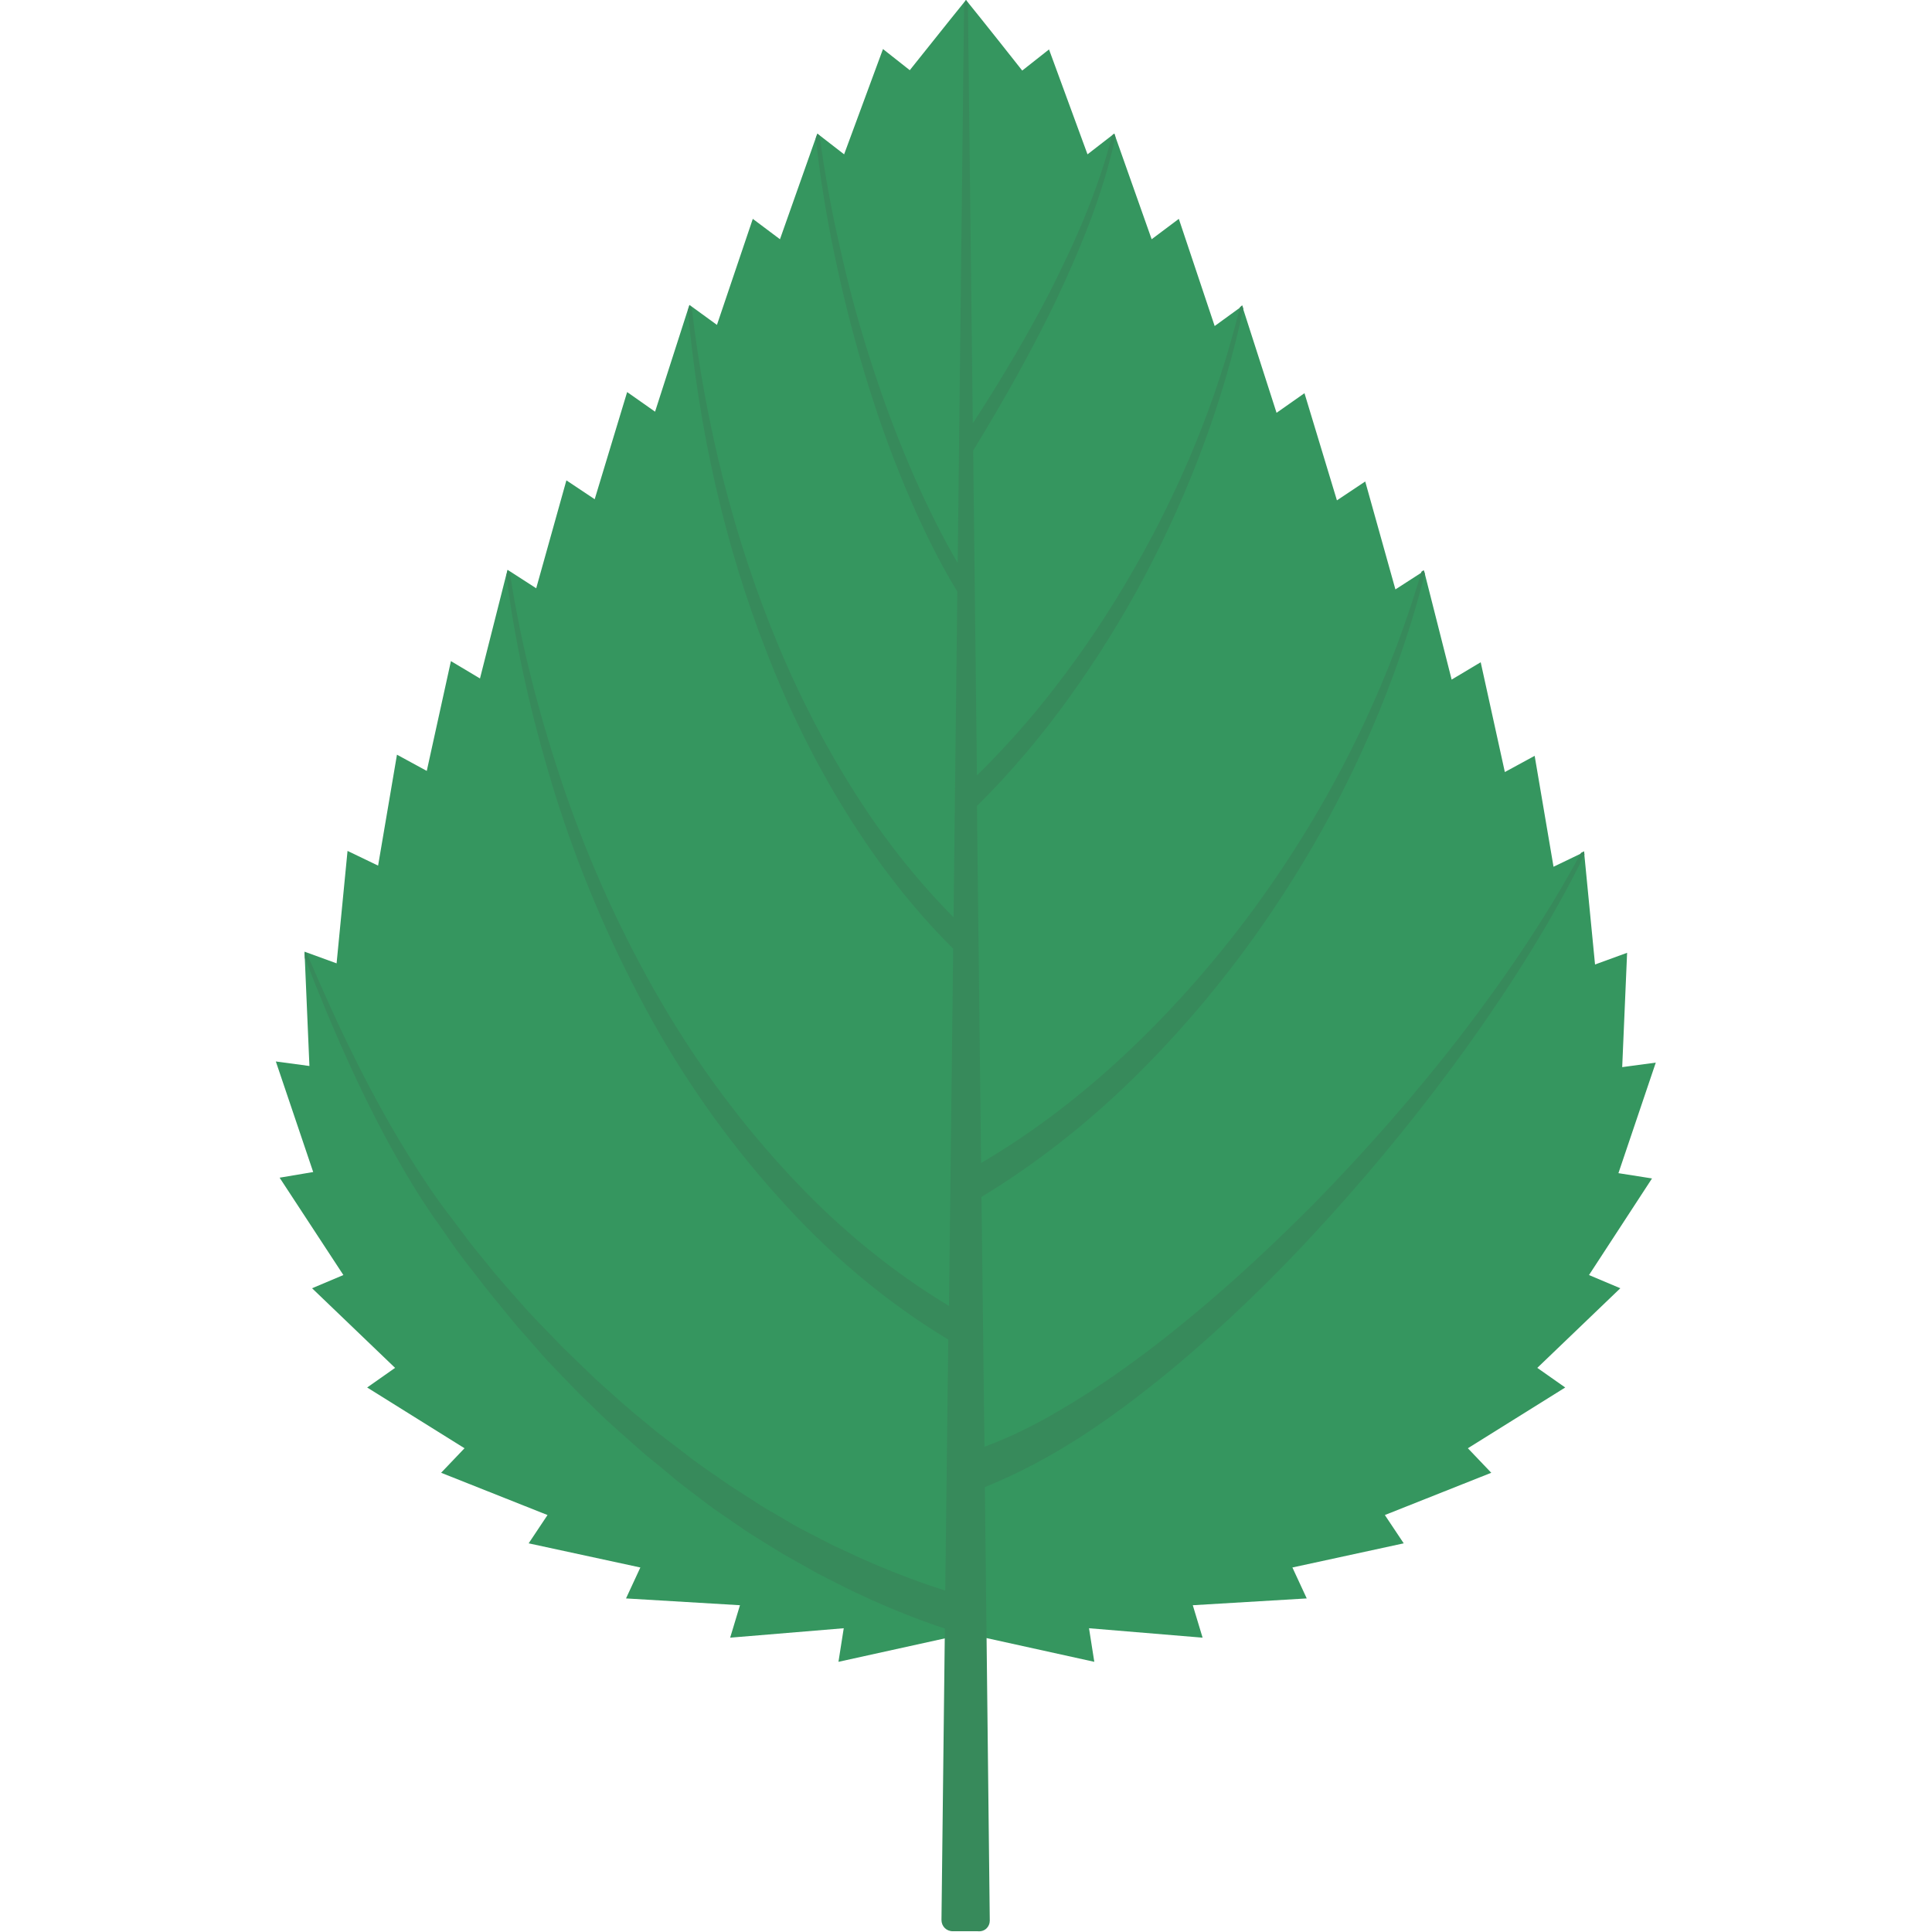 <svg xmlns="http://www.w3.org/2000/svg" viewBox="0 0 512 512" xml:space="preserve"><path d="m428.9 310.9 9.9-29.3-8.9 1.2 1.3-30.3-8.5 3.1-2.9-29.8-8.1 3.9-5-29.4-7.9 4.3-6.4-29.1-7.7 4.6-7.3-28.8-7.6 4.9-8-28.6-7.5 5-8.6-28.4-7.4 5.2-9.1-28.3-7.3 5.3-9.5-28.4-7.2 5.4-9.9-28-7.1 5.5L278 13.1l-7.1 5.6C261.6 6.9 256 0 256 0s-5.6 6.9-14.9 18.6L234 13l-10.3 27.9-7.1-5.5-9.9 28-7.2-5.4-9.5 28.1-7.3-5.3-9.1 28.3-7.4-5.2-8.6 28.4-7.5-5-8 28.6-7.6-4.9-7.3 28.8-7.7-4.6-6.4 29.1-7.9-4.3-5 29.4-8.1-3.9-2.9 29.8-8.5-3.1 1.3 30.3-8.9-1.2 9.9 29.3-8.9 1.5L91 337.9l-8.3 3.5 22 21.1-7.4 5.2 25.8 16.1-6.2 6.5 28.2 11.2-5 7.5 29.6 6.4-3.8 8.2 30.2 1.8-2.6 8.6 30.1-2.5-1.4 8.9 29.5-6.5c1.5 0 2.9.1 4.4.1s2.9 0 4.4-.1l29.5 6.5-1.4-8.9 30.1 2.5-2.6-8.6 30.2-1.8-3.8-8.2L372 409l-5-7.5 28.2-11.2-6.2-6.5 25.8-16.1-7.4-5.2 22-21.1-8.3-3.5 16.7-25.6-8.9-1.4z" fill="#35965f"/><path d="M262.3 509 261 394.1c18.3-7.4 33.7-18.3 48.3-30.2 15.4-12.7 29.6-26.6 42.9-41.3 13.3-14.7 25.8-30.1 37.3-46.2 11.3-15.9 21.8-32.4 30.4-49.9l-.1-.9-.8.4c-9.2 17.1-20.2 33.2-32 48.6-12 15.5-25 30.3-38.7 44.3-13.8 13.9-28.3 27.1-43.8 38.9-7.8 5.9-15.8 11.4-24.1 16.2-1 .6-2.1 1.2-3.1 1.8l-3.2 1.7c-1.1.6-2.1 1.1-3.2 1.6s-2.1 1.1-3.2 1.5l-3.2 1.4c-1.1.5-2.2.8-3.3 1.3-.1 0-.2.1-.3.1l-.8-66.2c14.5-8.8 27.8-19.3 39.8-31 12.6-12.3 24-25.8 34.1-40.2 20-28.5 35-60.4 43.6-93.9l-.3-1-.6.4c-9.7 33.2-25.7 64.4-46.3 91.9-10.4 13.8-22 26.7-34.7 38.3-11 10-22.9 19-35.7 26.5l-1.1-94.6c8.9-8.8 16.9-18.3 24.2-28.4 7.5-10.4 14.3-21.3 20.3-32.6 11.8-22.3 20.8-46.2 26.1-70.8l-.3-.9-.6.5c-6 24.5-15.7 47.9-28.2 69.6-6.3 11-13.3 21.5-21 31.4-6.3 8.2-13.2 15.9-20.5 23.1l-1-86.1c8-13.1 15.6-26.5 22.2-40.3 3.3-7 6.4-14.1 9.1-21.3 2.6-7 4.8-14.2 6.4-21.5l-.3-.9-.6.5c-1.8 7.2-4.3 14.3-7.1 21.2-2.9 7.1-6.2 14-9.7 20.9-6.1 11.7-12.9 23.1-20.1 34.2L256.5.8c-.3-.5-.5-.8-.5-.8s-.2.3-.5.8l-1.7 148.4c-4.1-7-7.7-14.3-11-21.7-4.3-9.7-8.1-19.7-11.4-29.8-3.3-10.1-6.2-20.4-8.5-30.8-2.4-10.2-4.3-20.6-5.7-31l-.6-.4-.4 1.1c1.1 10.3 2.8 20.6 4.9 30.7 2.2 10.5 4.8 20.9 7.9 31.2 3.1 10.3 6.6 20.4 10.8 30.4 4 9.6 8.5 19 13.9 27.9l-1 86.3c-9.1-9.2-17.3-19.4-24.4-30.3-8.5-13-15.8-26.9-21.8-41.2-12-28.6-19.6-59.2-23.2-90.2l-.6-.4-.4 1.2c2.8 30.9 9.5 61.6 20.9 90.7 5.7 14.7 12.7 29 21.1 42.5 8 12.9 17.4 25.2 28.3 36l-1.1 94.7c-14.9-9-28.5-20.1-40.6-32.9-13.8-14.5-25.9-30.8-36-48.2-10.1-17.4-18.5-35.9-25.1-55-6.5-19-11.7-38.5-14.7-58.4l-.6-.4-.3 1.3c2.5 19.8 7.1 39.2 13 58.3 6.1 19.4 14.1 38.3 23.8 56.3 9.7 18 21.5 34.9 35.3 50.2 13 14.6 28.1 27.5 45 37.7l-.8 66.5c-7.7-2.4-15.3-5.4-22.7-8.7l-7.1-3.3-7-3.6c-2.4-1.2-4.6-2.5-6.9-3.9-2.3-1.3-4.6-2.6-6.8-4.1l-6.7-4.3c-2.2-1.5-4.3-3-6.5-4.5l-3.2-2.3-3.1-2.4-6.3-4.8c-4.1-3.4-8.2-6.7-12.1-10.3-2-1.8-4-3.5-5.9-5.4l-5.7-5.5c-1.9-1.8-3.7-3.8-5.6-5.7-1.8-1.9-3.7-3.8-5.5-5.8-3.5-4-7.1-7.9-10.4-12.1-1.7-2.1-3.4-4.1-5-6.2l-4.8-6.4c-3.3-4.2-6.2-8.6-9.1-13.1-11.4-17.8-20.5-37-28.8-56.5l-.6-.2.1 1.5c7.6 19.5 16 38.8 26.7 57 2.7 4.6 5.6 9.2 8.8 13.6l4.6 6.6c1.6 2.2 3.2 4.3 4.9 6.4 3.2 4.3 6.7 8.4 10.1 12.6 1.7 2.1 3.6 4.1 5.3 6.1 1.8 2 3.5 4.1 5.4 6l5.6 5.8c1.9 2 3.9 3.8 5.8 5.7 3.8 3.8 8 7.3 12 10.9 2 1.8 4.2 3.4 6.3 5.2l3.1 2.6 3.2 2.5c2.2 1.6 4.3 3.3 6.5 4.9l6.7 4.6c2.2 1.6 4.6 3 6.8 4.4 2.3 1.4 4.6 2.9 7 4.2l7.1 4 7.3 3.7c8.5 4.2 17.4 7.9 26.4 10.9l-.9 77.2c0 1.7 1.3 3 3 3h6.6c1.9.2 3.2-1.2 3.2-2.8z" fill="#378a5b"/></svg>